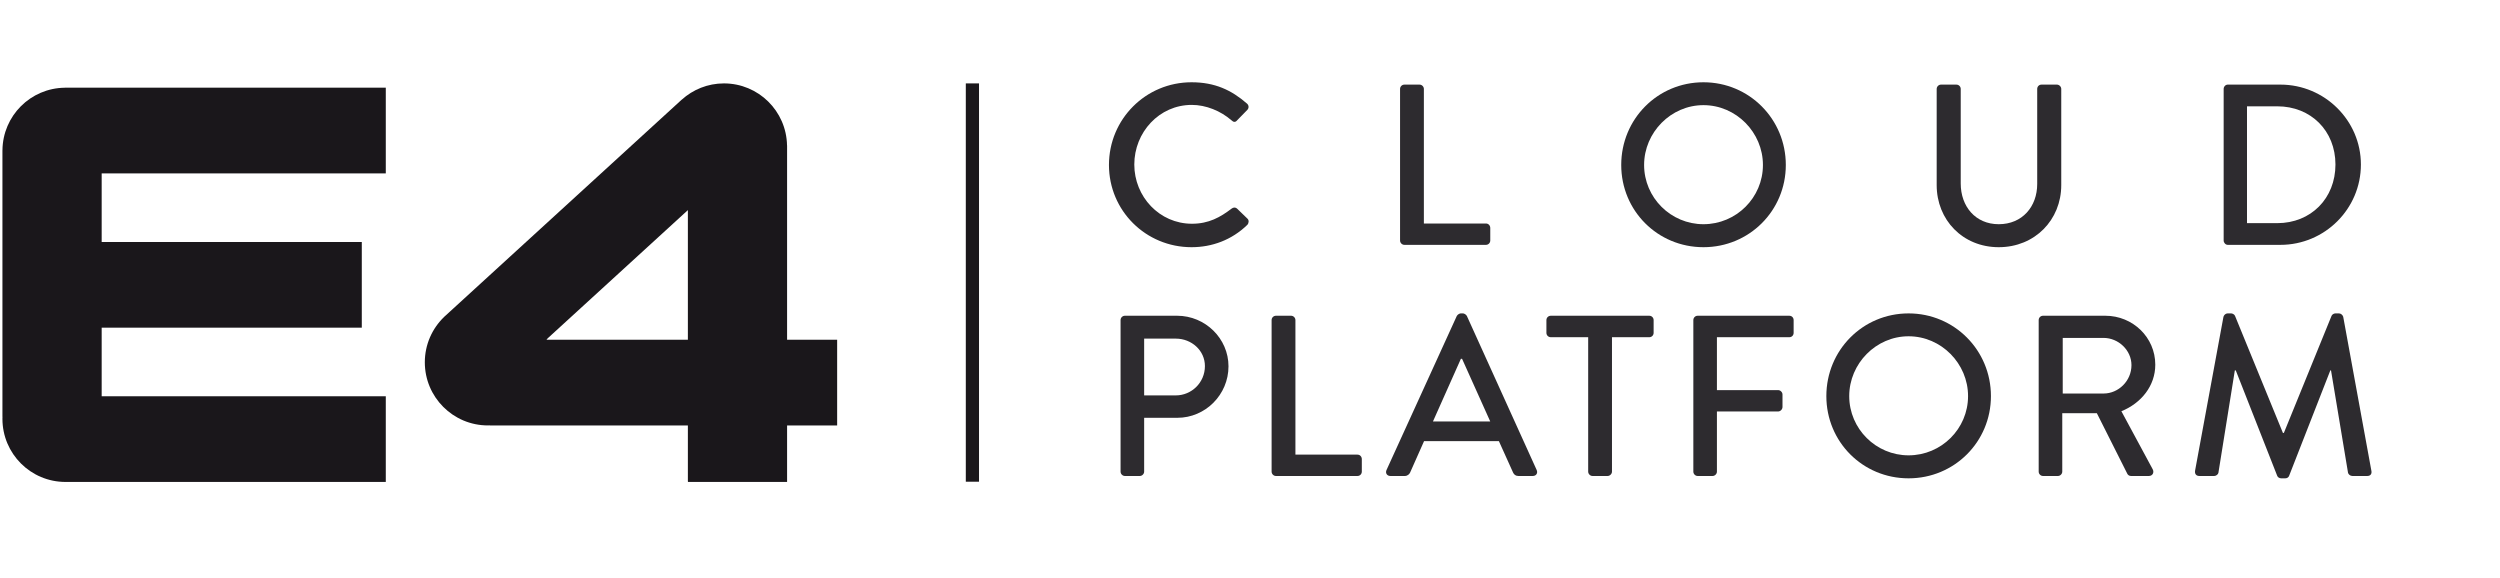 <?xml version="1.0" encoding="UTF-8"?>
<svg xmlns="http://www.w3.org/2000/svg" xmlns:xlink="http://www.w3.org/1999/xlink" width="333pt" height="77pt" viewBox="0 0 333 77" version="1.1">
<defs>
<g>
<symbol overflow="visible" id="glyph0-0">
<path style="stroke:none;" d="M 1.531 -0.922 C 1.531 -0.281 1.797 0 2.438 0 L 15.828 0 C 16.469 0 16.75 -0.281 16.75 -0.922 L 16.75 -20.438 C 16.75 -21.078 16.469 -21.344 15.828 -21.344 L 2.438 -21.344 C 1.797 -21.344 1.531 -21.078 1.531 -20.438 Z M 7.984 -9.578 L 7.984 -10.469 C 7.984 -12.75 11.016 -13.031 11.016 -14.938 C 11.016 -15.766 10.375 -16.531 9.156 -16.531 C 7.688 -16.531 6.984 -15.641 6.594 -15.281 C 6.406 -15.156 6.25 -15.156 6.062 -15.281 L 5.406 -15.953 C 5.219 -16.109 5.281 -16.312 5.406 -16.5 C 5.406 -16.5 6.703 -18.359 9.359 -18.359 C 11.531 -18.359 13.172 -16.953 13.172 -14.969 C 13.172 -12.328 9.969 -11.859 9.969 -10.406 L 9.969 -9.609 C 9.969 -9.328 9.797 -9.219 9.516 -9.219 L 8.422 -9.219 C 8.203 -9.219 7.984 -9.359 7.984 -9.578 Z M 7.469 -4.766 C 7.469 -5.547 8.141 -6.219 8.938 -6.219 C 9.766 -6.219 10.438 -5.547 10.438 -4.766 C 10.438 -3.969 9.766 -3.297 8.938 -3.297 C 8.141 -3.297 7.469 -3.969 7.469 -4.766 Z M 7.469 -4.766 "/>
</symbol>
<symbol overflow="visible" id="glyph0-1">
<path style="stroke:none;" d="M 2.953 -0.578 C 2.953 -0.281 3.203 0 3.531 0 L 5.516 0 C 5.828 0 6.094 -0.281 6.094 -0.578 L 6.094 -7.75 L 10.516 -7.75 C 14.25 -7.75 17.328 -10.828 17.328 -14.609 C 17.328 -18.297 14.25 -21.344 10.484 -21.344 L 3.531 -21.344 C 3.203 -21.344 2.953 -21.078 2.953 -20.766 Z M 6.094 -10.734 L 6.094 -18.297 L 10.312 -18.297 C 12.406 -18.297 14.188 -16.719 14.188 -14.641 C 14.188 -12.438 12.406 -10.734 10.312 -10.734 Z M 6.094 -10.734 "/>
</symbol>
<symbol overflow="visible" id="glyph0-2">
<path style="stroke:none;" d="M 2.953 -0.578 C 2.953 -0.281 3.203 0 3.531 0 L 14.391 0 C 14.734 0 14.969 -0.281 14.969 -0.578 L 14.969 -2.25 C 14.969 -2.562 14.734 -2.844 14.391 -2.844 L 6.125 -2.844 L 6.125 -20.766 C 6.125 -21.078 5.859 -21.344 5.547 -21.344 L 3.531 -21.344 C 3.203 -21.344 2.953 -21.078 2.953 -20.766 Z M 2.953 -0.578 "/>
</symbol>
<symbol overflow="visible" id="glyph0-3">
<path style="stroke:none;" d="M 0.609 0 L 2.531 0 C 2.891 0 3.141 -0.25 3.234 -0.453 C 3.844 -1.859 4.484 -3.234 5.094 -4.641 L 15.062 -4.641 L 16.953 -0.453 C 17.078 -0.188 17.297 0 17.656 0 L 19.578 0 C 20.031 0 20.281 -0.391 20.094 -0.797 L 10.797 -21.312 C 10.703 -21.5 10.438 -21.656 10.281 -21.656 L 9.969 -21.656 C 9.828 -21.656 9.547 -21.5 9.453 -21.312 L 0.094 -0.797 C -0.094 -0.391 0.156 0 0.609 0 Z M 6.281 -7.266 L 10 -15.609 L 10.156 -15.609 L 13.906 -7.266 Z M 6.281 -7.266 "/>
</symbol>
<symbol overflow="visible" id="glyph0-4">
<path style="stroke:none;" d="M 5.891 -0.578 C 5.891 -0.281 6.156 0 6.469 0 L 8.484 0 C 8.781 0 9.062 -0.281 9.062 -0.578 L 9.062 -18.484 L 14.031 -18.484 C 14.359 -18.484 14.609 -18.75 14.609 -19.062 L 14.609 -20.766 C 14.609 -21.078 14.359 -21.344 14.031 -21.344 L 0.922 -21.344 C 0.578 -21.344 0.328 -21.078 0.328 -20.766 L 0.328 -19.062 C 0.328 -18.75 0.578 -18.484 0.922 -18.484 L 5.891 -18.484 Z M 5.891 -0.578 "/>
</symbol>
<symbol overflow="visible" id="glyph0-5">
<path style="stroke:none;" d="M 2.953 -0.578 C 2.953 -0.281 3.203 0 3.531 0 L 5.516 0 C 5.828 0 6.094 -0.281 6.094 -0.578 L 6.094 -8.594 L 14.25 -8.594 C 14.547 -8.594 14.828 -8.875 14.828 -9.188 L 14.828 -10.859 C 14.828 -11.156 14.547 -11.438 14.25 -11.438 L 6.094 -11.438 L 6.094 -18.484 L 15.734 -18.484 C 16.078 -18.484 16.312 -18.75 16.312 -19.062 L 16.312 -20.766 C 16.312 -21.078 16.078 -21.344 15.734 -21.344 L 3.531 -21.344 C 3.203 -21.344 2.953 -21.078 2.953 -20.766 Z M 2.953 -0.578 "/>
</symbol>
<symbol overflow="visible" id="glyph0-6">
<path style="stroke:none;" d="M 1.406 -10.641 C 1.406 -4.547 6.25 0.312 12.359 0.312 C 18.453 0.312 23.328 -4.547 23.328 -10.641 C 23.328 -16.75 18.453 -21.656 12.359 -21.656 C 6.25 -21.656 1.406 -16.75 1.406 -10.641 Z M 4.453 -10.641 C 4.453 -14.969 8.016 -18.609 12.359 -18.609 C 16.719 -18.609 20.281 -14.969 20.281 -10.641 C 20.281 -6.281 16.719 -2.75 12.359 -2.75 C 8.016 -2.75 4.453 -6.281 4.453 -10.641 Z M 4.453 -10.641 "/>
</symbol>
<symbol overflow="visible" id="glyph0-7">
<path style="stroke:none;" d="M 2.953 -0.578 C 2.953 -0.281 3.203 0 3.531 0 L 5.516 0 C 5.828 0 6.094 -0.281 6.094 -0.578 L 6.094 -8.359 L 10.703 -8.359 L 14.766 -0.281 C 14.828 -0.156 15 0 15.25 0 L 17.625 0 C 18.141 0 18.359 -0.484 18.141 -0.891 L 13.969 -8.625 C 16.625 -9.703 18.484 -12.016 18.484 -14.828 C 18.484 -18.453 15.5 -21.344 11.828 -21.344 L 3.531 -21.344 C 3.203 -21.344 2.953 -21.078 2.953 -20.766 Z M 6.156 -10.984 L 6.156 -18.391 L 11.594 -18.391 C 13.578 -18.391 15.312 -16.75 15.312 -14.766 C 15.312 -12.656 13.578 -10.984 11.594 -10.984 Z M 6.156 -10.984 "/>
</symbol>
<symbol overflow="visible" id="glyph0-8">
<path style="stroke:none;" d="M 1.5 -0.703 C 1.438 -0.281 1.641 0 2.078 0 L 4.062 0 C 4.297 0 4.578 -0.219 4.609 -0.422 L 6.797 -14.062 C 6.828 -14.062 6.891 -14.062 6.922 -14.062 L 12.438 -0.031 C 12.5 0.156 12.719 0.312 12.969 0.312 L 13.516 0.312 C 13.781 0.312 13.969 0.156 14.031 -0.031 L 19.516 -14.062 C 19.516 -14.062 19.578 -14.062 19.609 -14.062 L 21.875 -0.422 C 21.922 -0.219 22.172 0 22.453 0 L 24.438 0 C 24.859 0 25.078 -0.281 24.984 -0.703 L 21.234 -21.203 C 21.172 -21.438 20.922 -21.656 20.672 -21.656 L 20.188 -21.656 C 19.984 -21.656 19.734 -21.5 19.672 -21.312 L 13.328 -5.734 L 13.203 -5.734 L 6.828 -21.312 C 6.766 -21.5 6.5 -21.656 6.312 -21.656 L 5.828 -21.656 C 5.578 -21.656 5.344 -21.438 5.281 -21.203 Z M 1.5 -0.703 "/>
</symbol>
<symbol overflow="visible" id="glyph0-9">
<path style="stroke:none;" d="M 1.406 -10.641 C 1.406 -4.547 6.312 0.312 12.406 0.312 C 15.125 0.312 17.75 -0.641 19.828 -2.656 C 20.031 -2.859 20.094 -3.266 19.859 -3.484 L 18.453 -4.844 C 18.266 -5 18 -5.031 17.719 -4.812 C 16.25 -3.688 14.703 -2.812 12.469 -2.812 C 8.109 -2.812 4.781 -6.438 4.781 -10.703 C 4.781 -14.969 8.078 -18.641 12.438 -18.641 C 14.328 -18.641 16.281 -17.844 17.719 -16.594 C 18 -16.312 18.266 -16.312 18.484 -16.594 L 19.828 -17.969 C 20.062 -18.203 20.062 -18.578 19.797 -18.812 C 17.719 -20.625 15.5 -21.656 12.406 -21.656 C 6.312 -21.656 1.406 -16.75 1.406 -10.641 Z M 1.406 -10.641 "/>
</symbol>
<symbol overflow="visible" id="glyph0-10">
<path style="stroke:none;" d="M 2.688 -7.953 C 2.688 -3.328 6.156 0.312 10.953 0.312 C 15.766 0.312 19.281 -3.328 19.281 -7.953 L 19.281 -20.766 C 19.281 -21.078 19 -21.344 18.703 -21.344 L 16.656 -21.344 C 16.312 -21.344 16.078 -21.078 16.078 -20.766 L 16.078 -8.109 C 16.078 -5.094 14.094 -2.75 10.953 -2.75 C 7.844 -2.75 5.891 -5.125 5.891 -8.172 L 5.891 -20.766 C 5.891 -21.078 5.641 -21.344 5.312 -21.344 L 3.266 -21.344 C 2.953 -21.344 2.688 -21.078 2.688 -20.766 Z M 2.688 -7.953 "/>
</symbol>
<symbol overflow="visible" id="glyph0-11">
<path style="stroke:none;" d="M 2.953 -0.578 C 2.953 -0.281 3.203 0 3.5 0 L 10.516 0 C 16.406 0 21.234 -4.781 21.234 -10.703 C 21.234 -16.562 16.406 -21.344 10.516 -21.344 L 3.5 -21.344 C 3.203 -21.344 2.953 -21.078 2.953 -20.766 Z M 6.062 -2.891 L 6.062 -18.453 L 10.094 -18.453 C 14.578 -18.453 17.844 -15.188 17.844 -10.703 C 17.844 -6.188 14.578 -2.891 10.094 -2.891 Z M 6.062 -2.891 "/>
</symbol>
</g>
</defs>
<g id="surface1">
<path style=" stroke:none;fill-rule:nonzero;fill:rgb(10.196%,9.019%,10.588%);fill-opacity:1;" d="M 128.645 64.164 L 130.406 64.164 L 130.406 11.109 L 128.645 11.109 Z M 128.645 64.164 "/>
<path style=" stroke:none;fill-rule:nonzero;fill:rgb(10.196%,9.019%,10.588%);fill-opacity:1;" d="M 51.387 23.094 L 51.387 11.68 L 14.863 11.68 L 14.863 11.676 L 8.652 11.676 L 8.652 11.684 C 4.07 11.727 0.367 15.43 0.328 20.012 L 0.324 20.012 L 0.324 55.508 L 0.332 55.508 C 0.328 55.602 0.324 55.691 0.324 55.785 C 0.324 60.43 4.086 64.195 8.73 64.195 C 8.754 64.195 8.777 64.191 8.805 64.191 L 8.805 64.195 L 51.387 64.195 L 51.387 52.781 L 13.543 52.781 L 13.543 43.645 L 48.191 43.645 L 48.191 32.23 L 13.543 32.23 L 13.543 23.094 Z M 51.387 23.094 "/>
<path style=" stroke:none;fill-rule:nonzero;fill:rgb(10.196%,9.019%,10.588%);fill-opacity:1;" d="M 72.84 45.254 C 72.832 45.23 72.824 45.207 72.816 45.188 L 91.625 27.988 L 91.625 45.254 Z M 111.508 45.254 L 104.84 45.254 L 104.84 19.363 L 104.832 19.363 C 104.75 14.793 101.023 11.109 96.43 11.109 C 94.266 11.109 92.297 11.934 90.809 13.277 L 90.805 13.273 L 59.148 42.219 L 59.148 42.223 C 57.57 43.75 56.586 45.887 56.586 48.258 C 56.586 52.902 60.352 56.668 64.996 56.668 C 65.078 56.668 65.156 56.656 65.238 56.656 L 65.238 56.668 L 91.625 56.668 L 91.625 64.098 L 91.633 64.098 C 91.633 64.133 91.633 64.164 91.633 64.195 L 104.84 64.195 L 104.84 56.668 L 111.508 56.668 Z M 111.508 45.254 "/>
<g style="fill:rgb(17.647%,16.862%,18.431%);fill-opacity:1;">
  <use xlink:href="#glyph0-1" x="146.307" y="63.401"/>
  <use xlink:href="#glyph0-2" x="166.425" y="63.401"/>
</g>
<g style="fill:rgb(17.647%,16.862%,18.431%);fill-opacity:1;">
  <use xlink:href="#glyph0-3" x="184.591" y="63.401"/>
</g>
<g style="fill:rgb(17.647%,16.862%,18.431%);fill-opacity:1;">
  <use xlink:href="#glyph0-4" x="205.654" y="63.401"/>
  <use xlink:href="#glyph0-5" x="222.6" y="63.401"/>
  <use xlink:href="#glyph0-6" x="241.864" y="63.401"/>
  <use xlink:href="#glyph0-7" x="268.6" y="63.401"/>
  <use xlink:href="#glyph0-8" x="290.883" y="63.401"/>
</g>
<g style="fill:rgb(17.647%,16.862%,18.431%);fill-opacity:1;">
  <use xlink:href="#glyph0-9" x="146.307" y="32.614"/>
  <use xlink:href="#glyph0-2" x="183.535" y="32.614"/>
</g>
<g style="fill:rgb(17.647%,16.862%,18.431%);fill-opacity:1;">
  <use xlink:href="#glyph0-6" x="214.542" y="32.614"/>
  <use xlink:href="#glyph0-10" x="255.278" y="32.614"/>
  <use xlink:href="#glyph0-11" x="293.238" y="32.614"/>
</g>
</g>
</svg>
